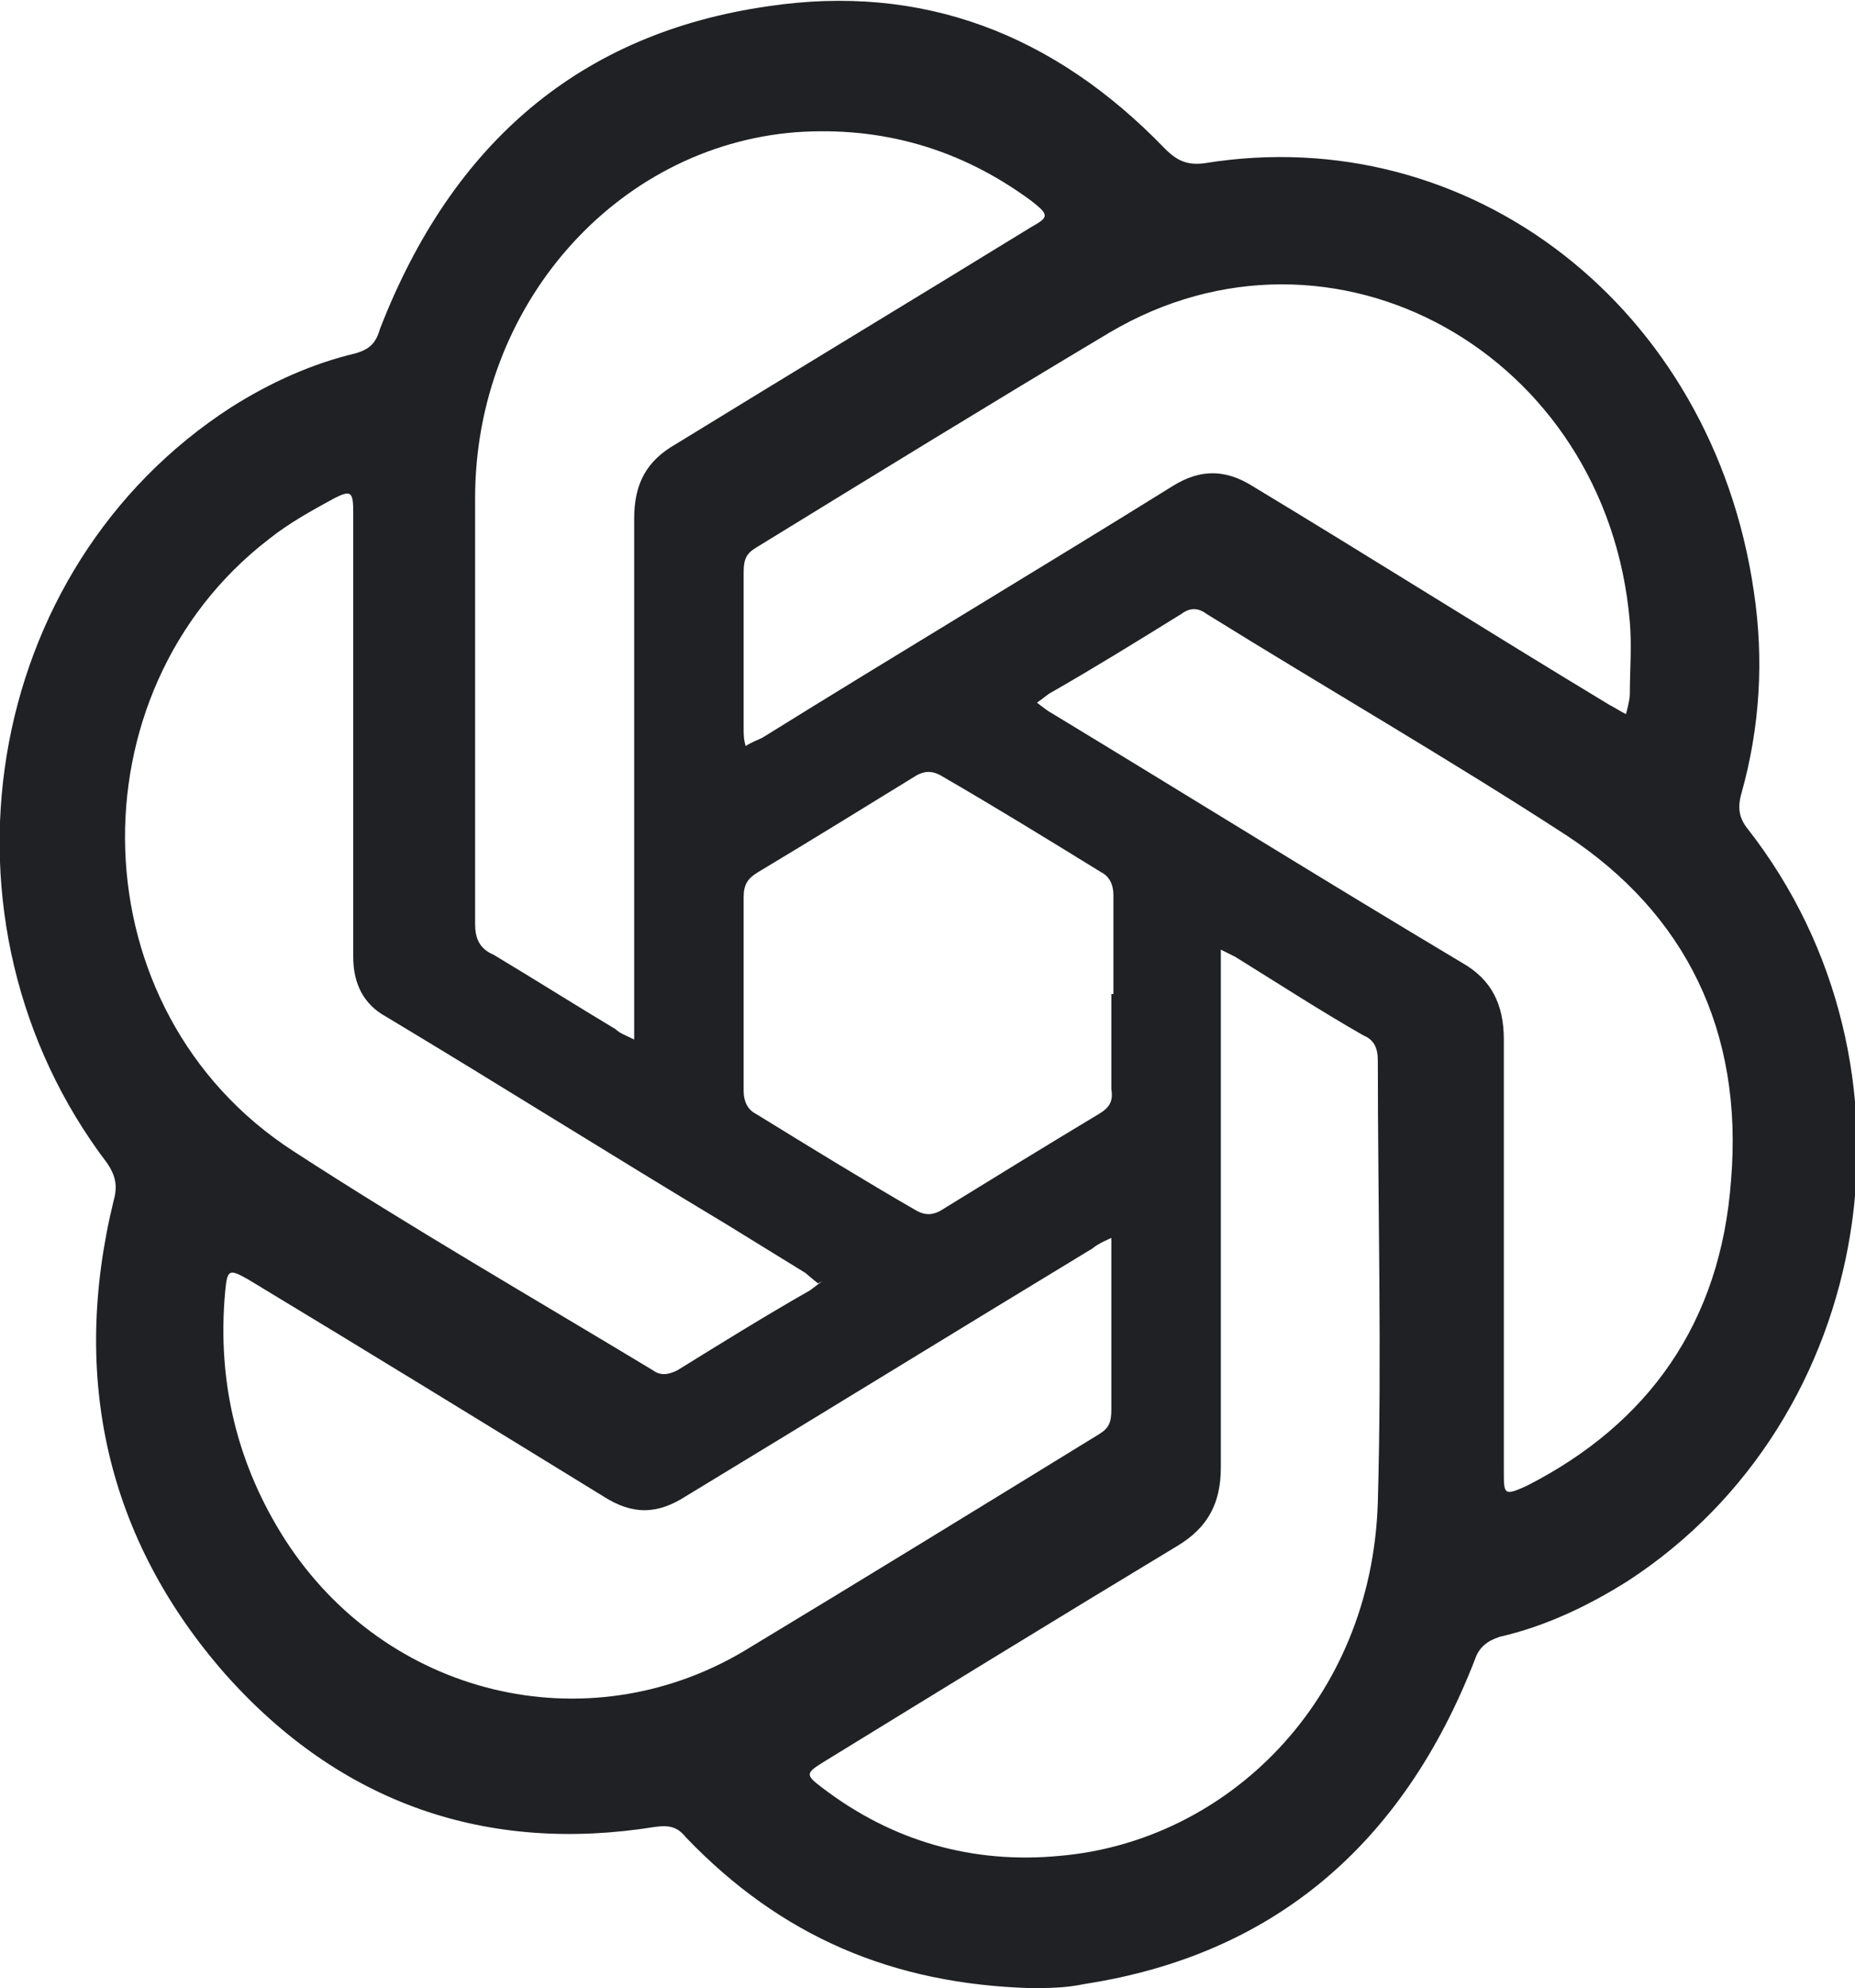 <?xml version="1.0" encoding="UTF-8"?>
<svg id="Layer_2" data-name="Layer 2" xmlns="http://www.w3.org/2000/svg" viewBox="0 0 8.98 9.62">
  <defs>
    <style>
      .cls-1 {
        fill: #202124;
        stroke-width: 0px;
      }
    </style>
  </defs>
  <g id="Layer_1-2" data-name="Layer 1">
    <path class="cls-1" d="M5.39,4.81c0-.16,0-.32,0-.48,0-.05-.02-.09-.06-.11-.26-.16-.52-.32-.78-.47-.04-.02-.07-.02-.11,0-.26.16-.52.32-.77.47-.05.03-.07.06-.07.12,0,.32,0,.63,0,.94,0,.05.02.09.06.11.26.16.52.32.78.47.04.02.07.02.11,0,.26-.16.52-.32.77-.47.05-.03.07-.06.06-.12,0-.15,0-.31,0-.46M7.87,3.46s.02-.07.02-.1c0-.12.01-.23,0-.35-.11-1.3-1.44-2.04-2.52-1.4-.57.34-1.14.69-1.71,1.04-.05.03-.06.06-.06.12,0,.25,0,.51,0,.76,0,.02,0,.05.01.08.03-.02.06-.03.08-.04.66-.41,1.33-.81,1.99-1.22.13-.08.25-.08.38,0,.58.35,1.15.71,1.73,1.06.02.01.05.03.09.05M5.91,4.59c0,.05,0,.09,0,.13,0,.79,0,1.59,0,2.38,0,.17-.06.29-.21.38-.58.35-1.15.7-1.72,1.05-.08.05-.08.06,0,.12.34.26.73.37,1.15.33.81-.07,1.51-.75,1.54-1.71.02-.71,0-1.43,0-2.14,0-.06-.02-.1-.07-.12-.21-.12-.41-.25-.62-.38-.02-.01-.04-.02-.08-.04M5.38,5.99s-.07.03-.09.05c-.66.4-1.31.8-1.97,1.2-.14.09-.26.09-.4,0-.57-.35-1.14-.7-1.72-1.05-.09-.05-.1-.05-.11.06-.04.44.06.84.29,1.2.49.76,1.46.99,2.22.54.58-.35,1.15-.7,1.72-1.05.05-.03.06-.06.06-.12,0-.25,0-.51,0-.76,0-.02,0-.05,0-.08M3.07,5.03c0-.05,0-.09,0-.12,0-.8,0-1.6,0-2.4,0-.17.06-.28.2-.36.57-.35,1.15-.7,1.72-1.05.09-.05.09-.06,0-.13-.34-.25-.72-.36-1.14-.33-.87.07-1.55.84-1.55,1.77,0,.69,0,1.37,0,2.06,0,.07.02.12.09.15.2.12.39.24.59.36.02.02.05.03.09.05M5.02,3.4s.05.04.07.05c.66.4,1.32.81,1.99,1.21.14.08.2.2.2.37,0,.7,0,1.39,0,2.09,0,.11,0,.12.11.07.59-.3.94-.79.99-1.48.06-.72-.22-1.29-.8-1.67-.57-.37-1.16-.71-1.74-1.07-.04-.03-.08-.03-.12,0-.21.13-.42.26-.63.38-.02.01-.04.03-.07.05M3.96,6.21s-.05-.04-.06-.05c-.13-.08-.26-.16-.39-.24-.55-.33-1.09-.67-1.64-1-.11-.06-.16-.16-.16-.29v-2.15c0-.1-.01-.11-.09-.07-.11.06-.22.12-.32.2-.96.74-.93,2.28.12,2.96.57.37,1.16.71,1.74,1.06.04.03.08.02.12,0,.21-.13.42-.26.63-.38.02-.01.04-.03.07-.05M4.99,9.62c-.67-.02-1.21-.25-1.67-.73-.04-.05-.08-.06-.15-.05-.81.13-1.52-.11-2.08-.74-.57-.65-.75-1.43-.54-2.29.02-.07.01-.12-.03-.18C-.37,4.46-.09,2.75,1.12,1.97c.19-.12.39-.21.6-.26.07-.02.1-.05.12-.12C2.19.69,2.81.16,3.72.03c.74-.11,1.38.13,1.92.69.06.06.11.08.19.07,1.29-.21,2.46.7,2.66,2.07.05.33.03.66-.06.98-.02.07-.01.12.03.17.9,1.15.62,2.86-.58,3.64-.19.12-.4.22-.62.27-.06.02-.1.05-.12.11-.35.9-.98,1.43-1.89,1.57-.09.02-.19.02-.26.02"/>
  </g>
</svg>